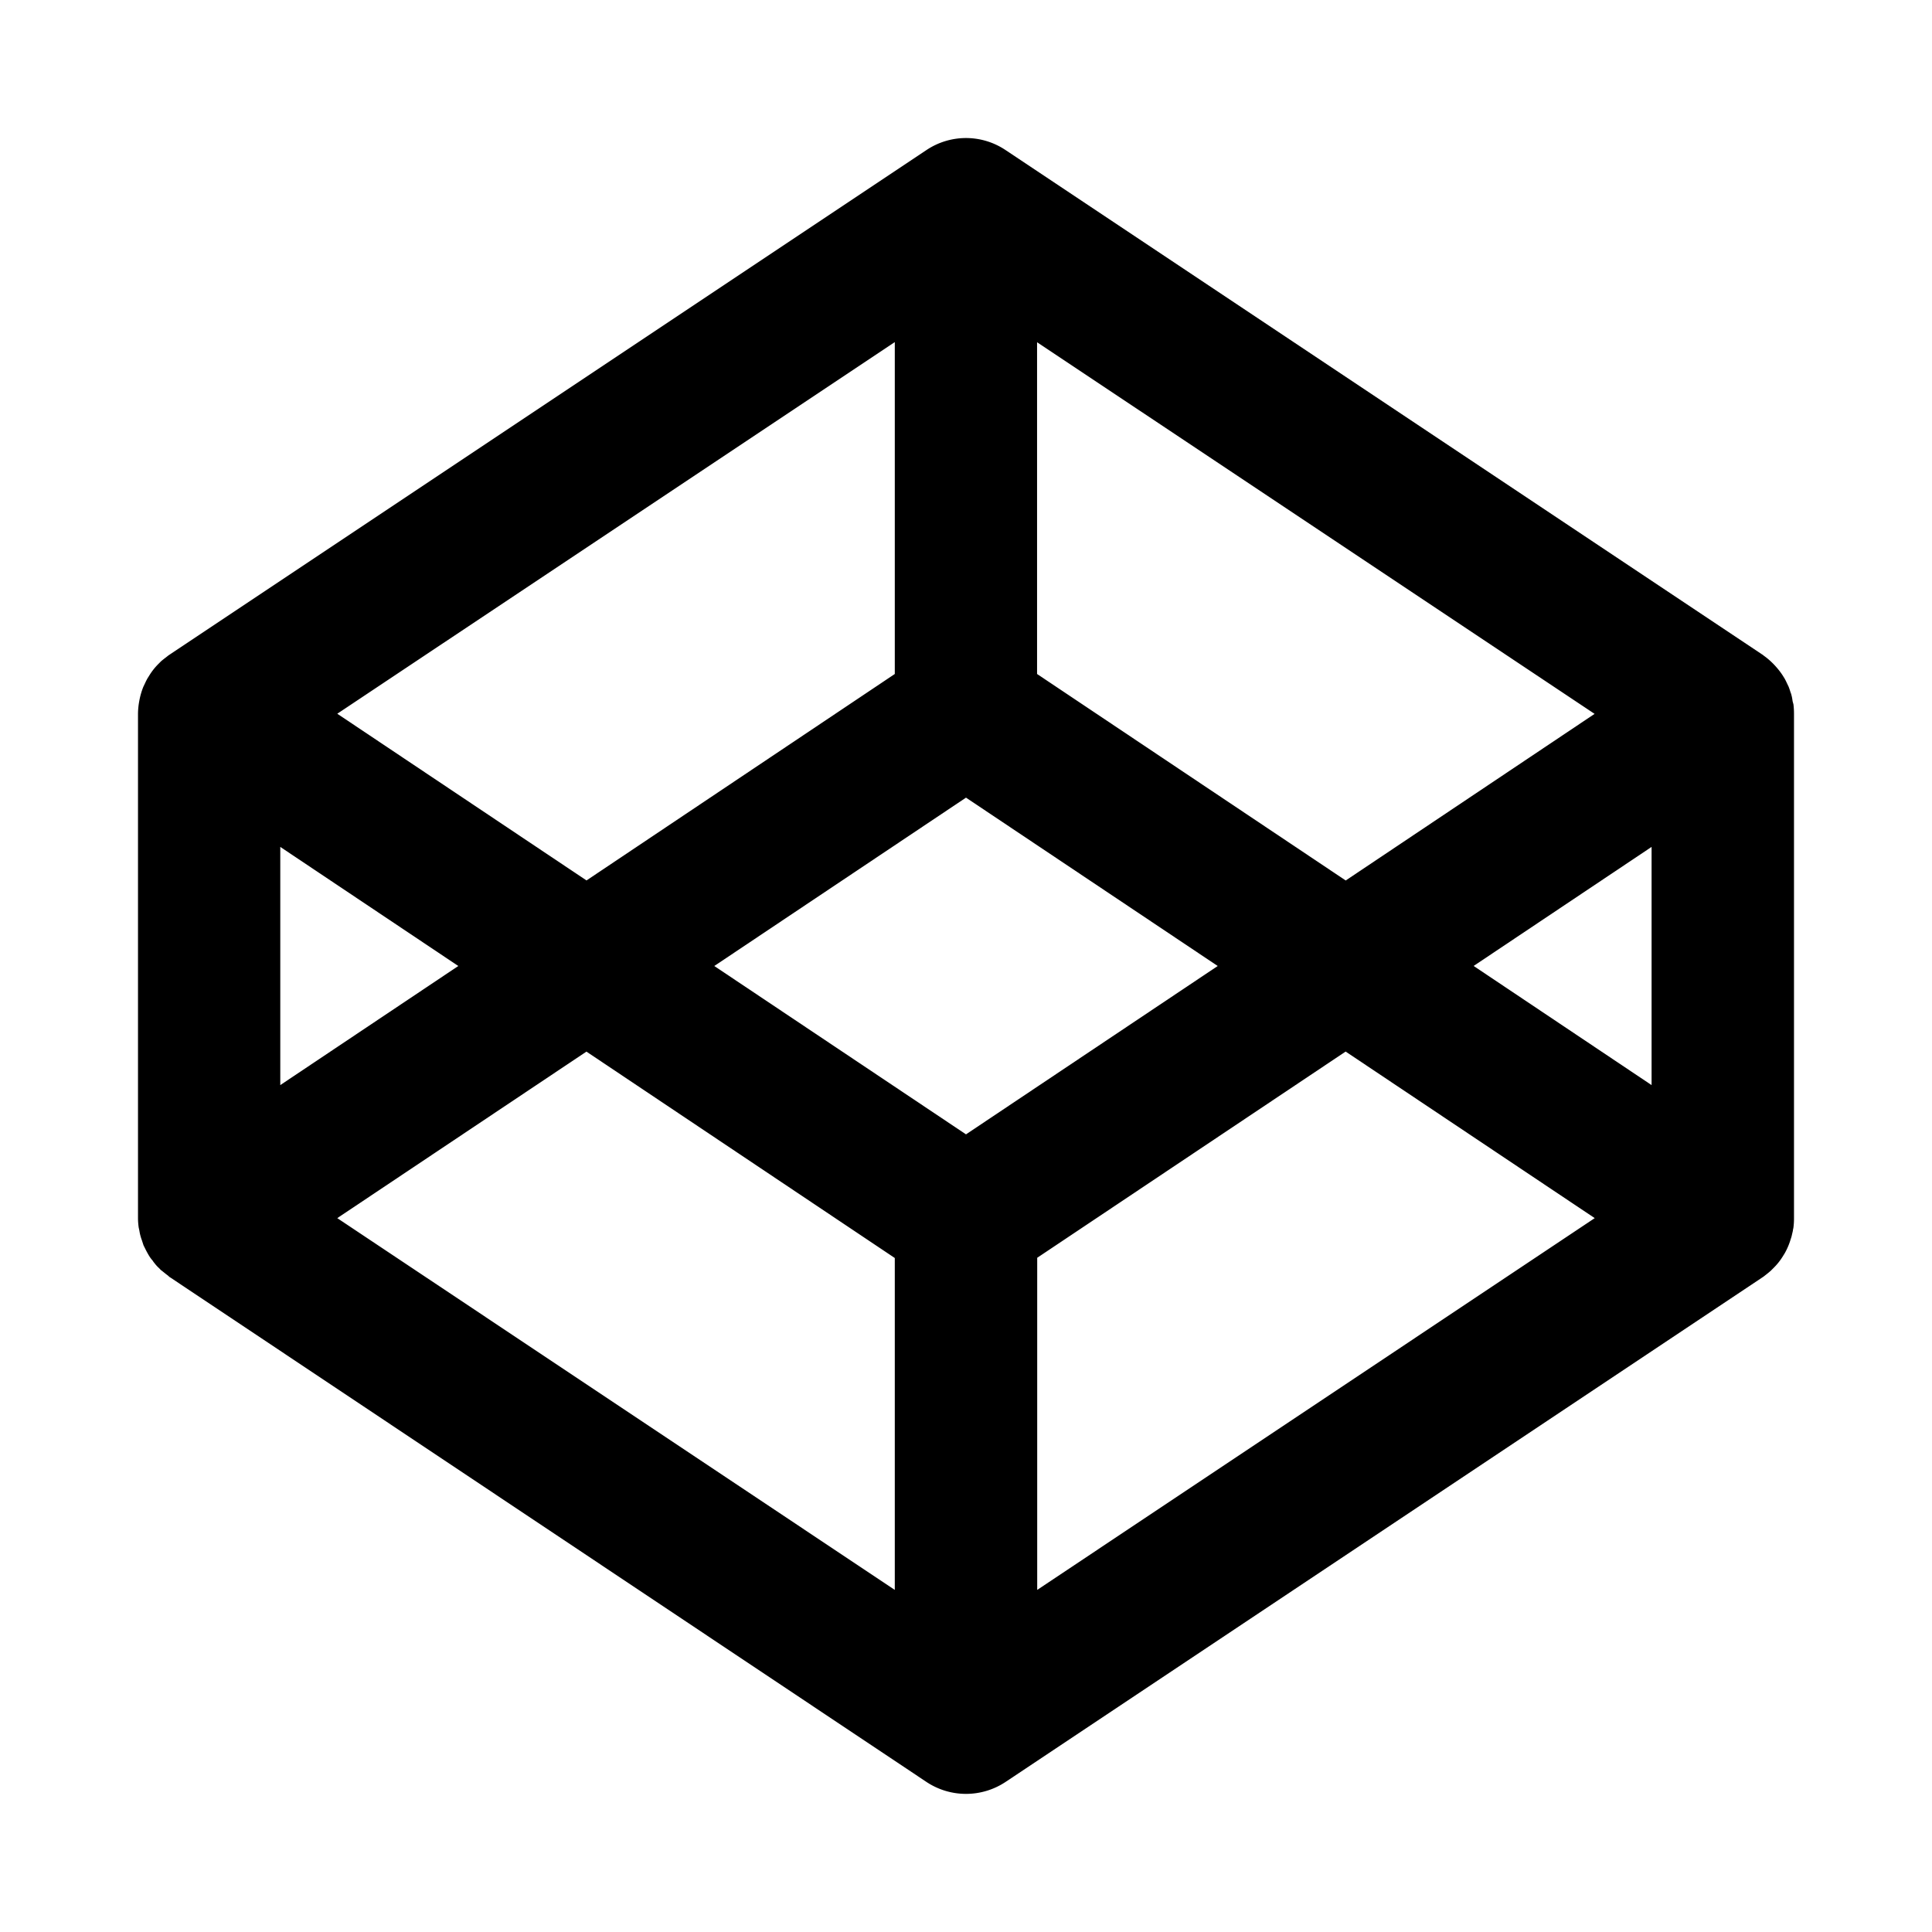 <svg class="social-codepen" aria-hidden="true" xmlns="http://www.w3.org/2000/svg" viewBox="0 0 14 14" height="1em" width="1em">
  <path d="M12.99 5.082c-.002-.014-.004-.029-.008-.043-.002-.01-.005-.017-.008-.025a.484.484 0 0 0-.013-.038l-.012-.025a.478.478 0 0 0-.017-.034l-.015-.024a.492.492 0 0 0-.04-.053.547.547 0 0 0-.075-.073l-.024-.018c-.002-.002-.005-.005-.008-.006L7.286 1.087a.515.515 0 0 0-.572 0L1.23 4.743l-.009.006-.023.018a.848.848 0 0 0-.03.024l-.02.02a.45.45 0 0 0-.065.082l-.015.024a.443.443 0 0 0-.017.034l-.012.025a.523.523 0 0 0-.03.105.521.521 0 0 0-.009.09v3.657c0 .022.002.045.005.067l.005.023a.34.34 0 0 0 .018.069l.012.037.012.024a.642.642 0 0 0 .032.058.261.261 0 0 0 .023.03c.005.009.011.015.017.023a.24.24 0 0 0 .026.028c.007.006.013.015.021.02l.03.024c.007.006.016.011.022.018.003.002.005.005.008.006l5.483 3.658a.518.518 0 0 0 .572 0l5.484-3.656.009-.006.023-.018a.672.672 0 0 0 .03-.025l.02-.02a.444.444 0 0 0 .065-.081l.015-.024a.48.48 0 0 0 .042-.097l.008-.025.01-.043c0-.007.003-.015.004-.023A.52.52 0 0 0 13 8.828V5.172a.558.558 0 0 0-.004-.068l-.006-.022h.001zM7 8.22 5.176 7 7 5.78 8.824 7 7 8.22zm-.516-3.336L4.25 6.38 2.444 5.172l4.04-2.693v2.405zM3.321 7l-1.29.863V6.137L3.321 7zm.928.62 2.235 1.496v2.405l-4.04-2.694L4.25 7.62zm3.266 1.495L9.751 7.62l1.805 1.207-4.04 2.694V9.115zM10.678 7l1.29-.863v1.726L10.679 7zm-.927-.62L7.515 4.884V2.48l4.04 2.693L9.752 6.38z"/>
</svg>
